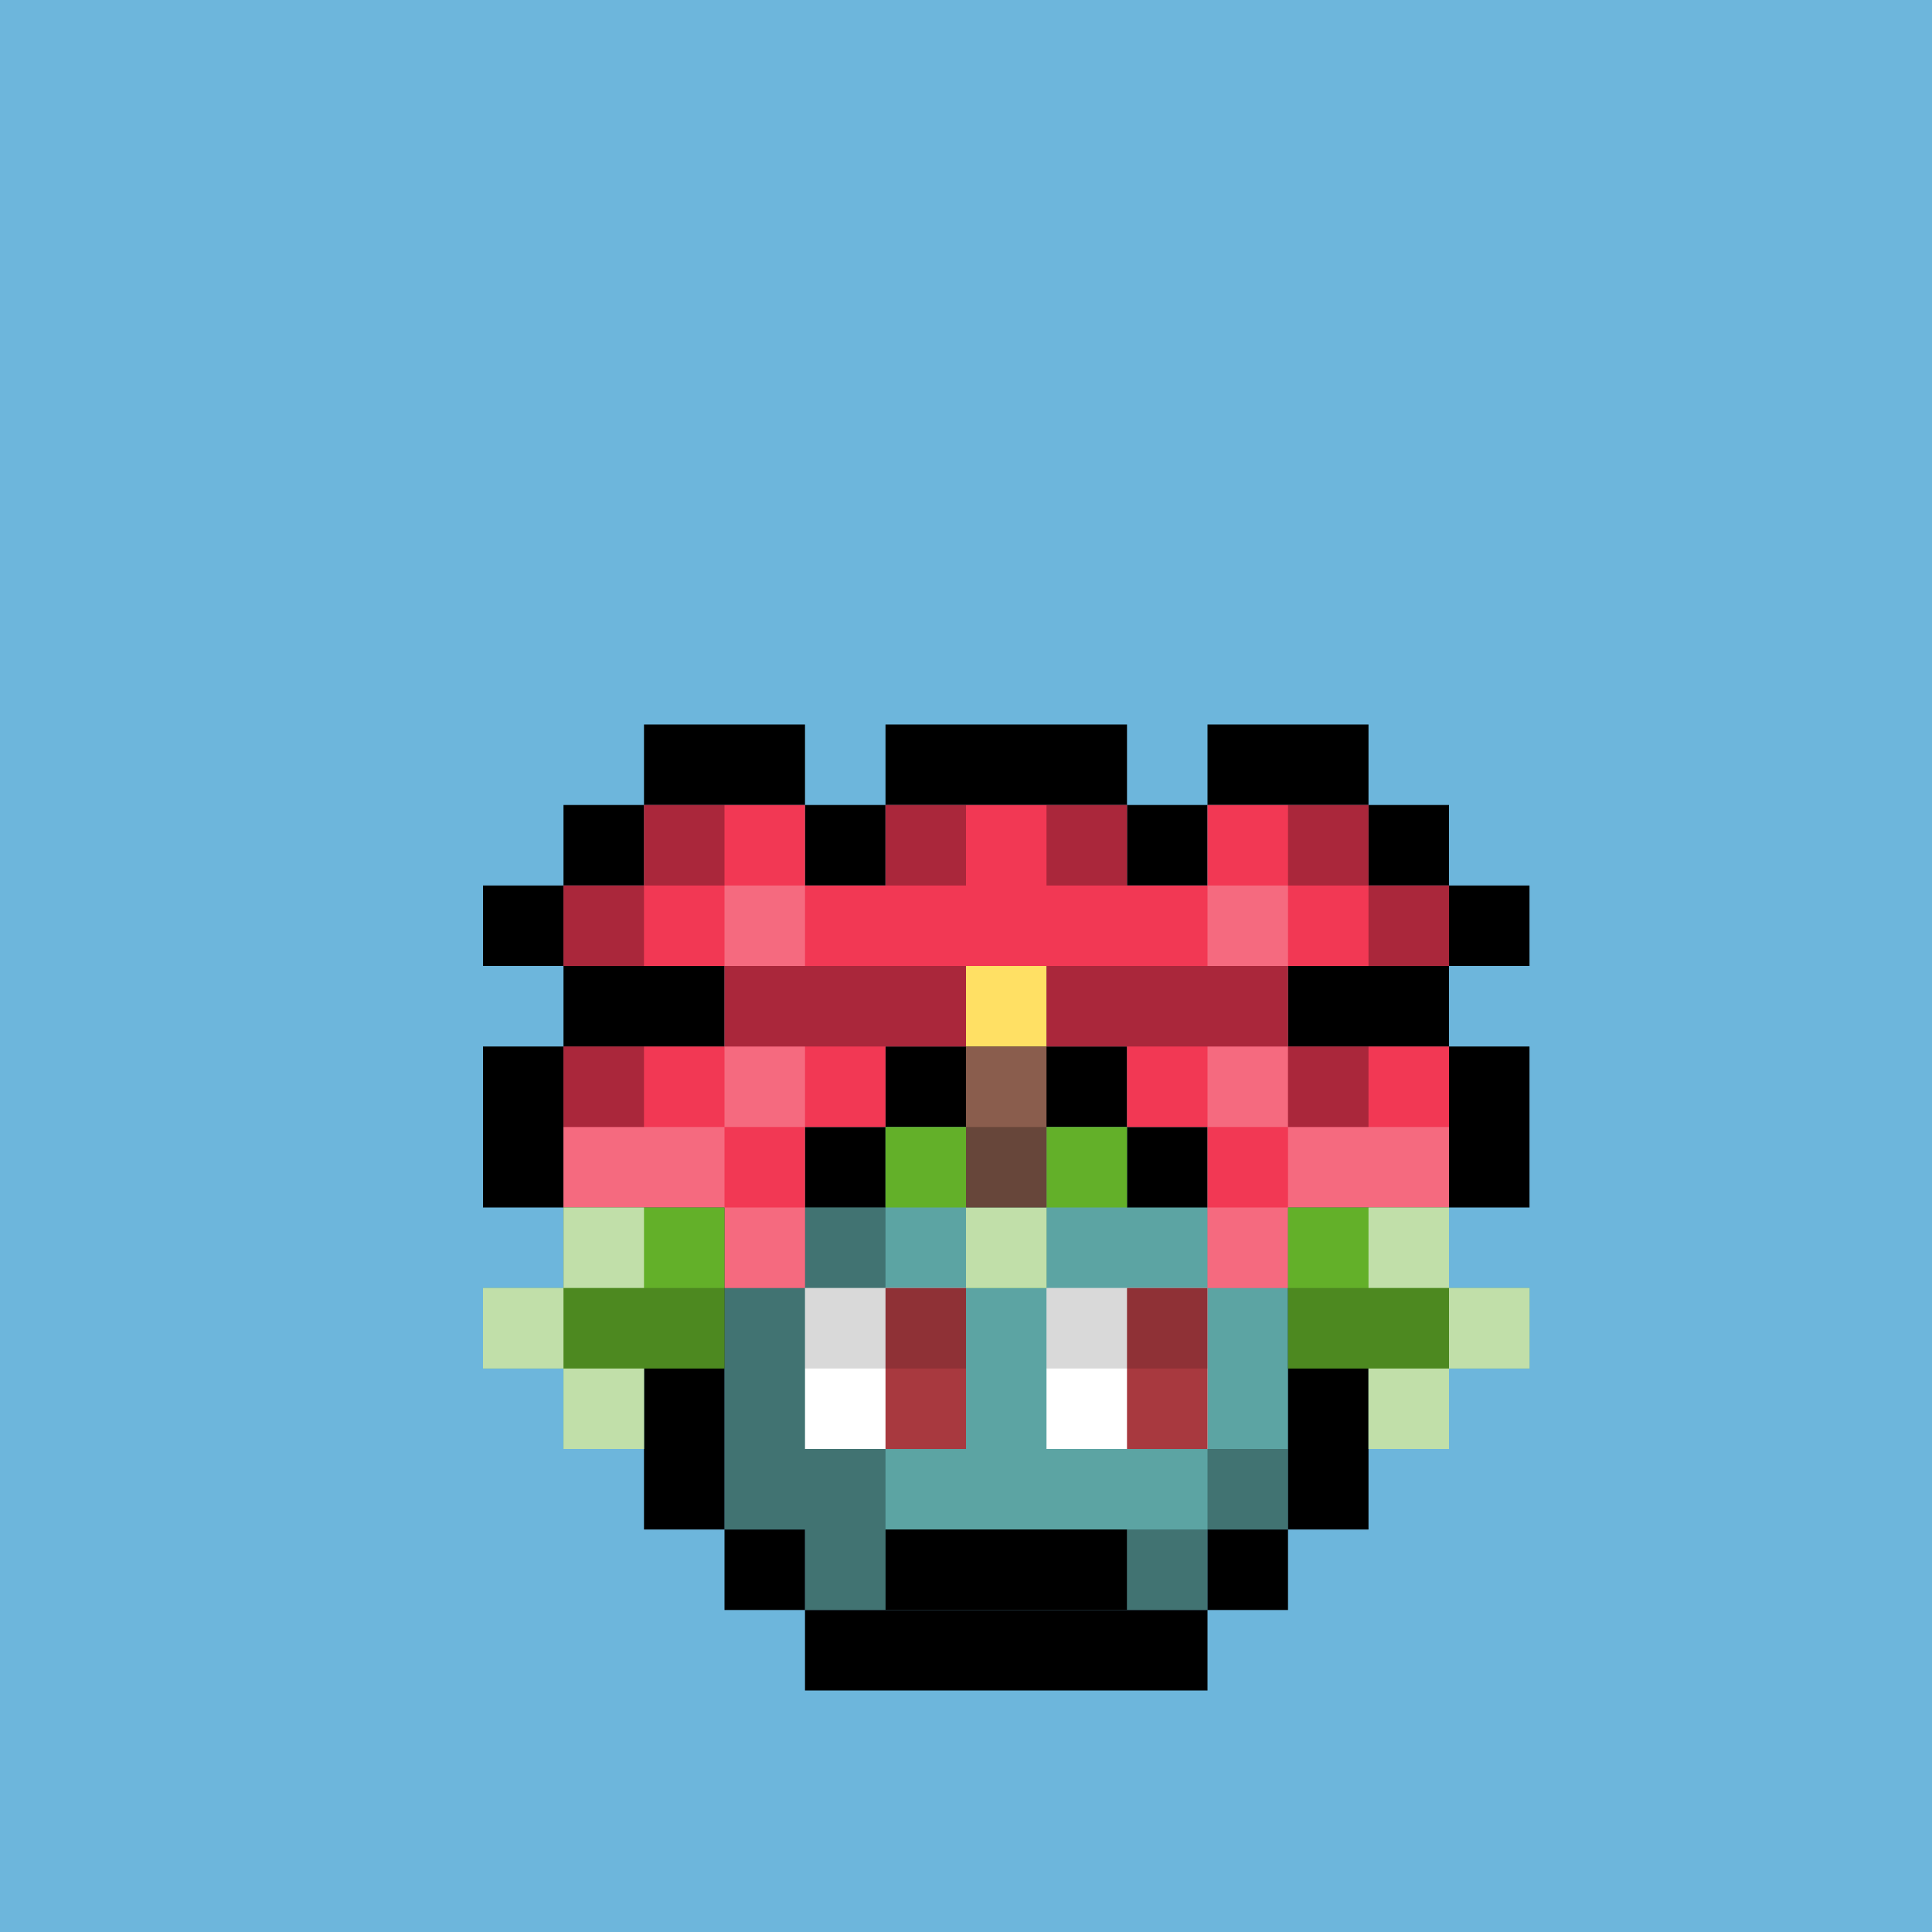 <svg width="24" height="24" viewBox="0 0 24 24" fill="none" xmlns="http://www.w3.org/2000/svg">
<g id="Frame 60">
<rect width="24" height="24" fill="#6DB6DC"/>
<g id="inside-rare">
<path id="border" fill-rule="evenodd" clip-rule="evenodd" d="M12 11H14V12H12V11ZM11 13H12V12H11V13ZM10 14V13H11V14H10ZM10 16H9V15V14H10V15V16ZM13 16V17H10V16H13ZM14 15V16H13V15H14ZM14 15H15V13V12H14V13V15Z" fill="black"/>
<path id="fill" fill-rule="evenodd" clip-rule="evenodd" d="M13 12H12V13H11V14H10V16H11H12H13V15H14V12H13Z" fill="#FF00FF"/>
<path id="shadow" fill-rule="evenodd" clip-rule="evenodd" d="M13 13H12V14H11V15H12V14H13V13Z" fill="black" fill-opacity="0.25"/>
<rect id="dark-shadow" x="11" y="13" width="1" height="1" fill="black" fill-opacity="0.4"/>
<rect id="shine" x="12" y="12" width="2" height="1" fill="white" fill-opacity="0.5"/>
</g>
<g id="body-venusaur">
<path id="fill-root" fill-rule="evenodd" clip-rule="evenodd" d="M10 10H8V11H7V12H9V13H7V15H9V16V19H10V20H15V19H16V16V15H18V13H16V12H18V11H17V10H15V11H14V10H11V11H10V10Z" fill="#5CA4A3"/>
<path id="border_2" fill-rule="evenodd" clip-rule="evenodd" d="M8 9H9H10V10H9H8V9ZM7 11V10H8V11H7ZM7 12H6V11H7V12ZM7 13V12H9V13H7ZM7 15H6V13H7V15ZM9 19H8V16H7V15H9V16V19ZM10 20H9V19H10V20ZM15 20V21H10V20H15ZM16 19V20H15V19H16ZM18 15V16H17V19H16V16V15H18ZM18 13H19V15H18V13ZM18 12V13H16V12H18ZM18 11H19V12H18V11ZM17 10H18V11H17V10ZM15 10V9H16H17V10H16H15ZM14 10H15V11H14V10ZM11 10V9H12H13H14V10H13H12H11ZM11 10H10V11H11V10ZM11 14V13H13H14V14H13H11ZM11 14V15H10V14H11ZM14 14V15H15V14H14Z" fill="black"/>
<path id="static-shadow" fill-rule="evenodd" clip-rule="evenodd" d="M8 10H9H10V11H11V12H10V13V15H11V18V20H10V19H9V16V15H8H7V13H8H9V12H8H7V11H8V10ZM11 11V10H12H13H14V11H13H12H11ZM15 18H16V19H15V18ZM15 19V20H14V19H15Z" fill="black" fill-opacity="0.3"/>
<path id="static-shadow_2" fill-rule="evenodd" clip-rule="evenodd" d="M8 10H9V11H8V10ZM8 11V12H7V11H8ZM11 11H10V12H9V13H7V14H9V13H10V14H11V13H10V12H11V11ZM15 11H14V12H15V13H14V14H15V13H16V14H18V13H16V12H15V11ZM17 11H18V12H17V11ZM17 11H16V10H17V11ZM12 10H13V11H12V10ZM13 12H12V13H13V12Z" fill="black" fill-opacity="0.3"/>
<g id="rafflesia">
<g id="flower">
<rect id="Rectangle 1439" x="12" y="12" width="1" height="1" fill="#FFE064"/>
<path id="Union" fill-rule="evenodd" clip-rule="evenodd" d="M10 10H8V11H7V12H9V13H7V14V15H9V16H10V15V14H11V13H12V12H13V13H14V14H15V15V16H16V15H18V14V13H16V12H18V11H17V10H15V11H14V10H11V11H10V10Z" fill="#F23854"/>
<path id="Union_2" fill-rule="evenodd" clip-rule="evenodd" d="M9 11H10V12H9V11ZM15 13H16V14H15V13ZM16 15V14H18V15H16ZM16 15V16H15V15H16ZM9 14H7V15H9V16H10V15H9V14ZM9 14V13H10V14H9ZM16 11H15V12H16V11Z" fill="white" fill-opacity="0.25"/>
<path id="Union_3" fill-rule="evenodd" clip-rule="evenodd" d="M8 10H9V11H8V10ZM8 11V12H7V11H8ZM12 12H9V13H12V12ZM8 13H7V14H8V13ZM11 10H12V11H11V10ZM14 10H13V11H14V10ZM16 10H17V11H16V10ZM17 11H18V12H17V11ZM16 13H17V14H16V13ZM16 13H13V12H16V13Z" fill="black" fill-opacity="0.3"/>
</g>
<g id="vines">
<path id="Union_4" fill-rule="evenodd" clip-rule="evenodd" d="M11 14H12V15H11V14ZM13 15V16H12V15H13ZM13 15V14H14V15H13ZM8 15H9V17H8V18H7V17H6V16H7V15H8ZM16 15H17H18V16H19V17H18V18H17V17H16V15Z" fill="#63B029"/>
<g id="Union_5" style="mix-blend-mode:overlay">
<path fill-rule="evenodd" clip-rule="evenodd" d="M7 15H8V16H7V15ZM7 17H6V16H7V17ZM7 17H8V18H7V17ZM12 15H13V16H12V15ZM18 15H17V16H18V17H17V18H18V17H19V16H18V15Z" fill="white" fill-opacity="0.6"/>
</g>
<path id="Union_6" fill-rule="evenodd" clip-rule="evenodd" d="M9 16H7V17H9V16ZM18 16H16V17H18V16Z" fill="black" fill-opacity="0.22"/>
</g>
<g id="stem">
<rect id="Rectangle 1440" x="12" y="13" width="1" height="2" fill="#8A5D4D"/>
<rect id="Rectangle 1485" x="12" y="14" width="1" height="1" fill="black" fill-opacity="0.25"/>
</g>
</g>
</g>
<g id="eyes-regular_red">
<path id="static-sclera" fill-rule="evenodd" clip-rule="evenodd" d="M13 16H15V18H13V16ZM10 16H12V18H10V16Z" fill="white"/>
<path id="static-pupils" fill-rule="evenodd" clip-rule="evenodd" d="M14 16H15V18H14V16ZM11 16H12V18H11V16Z" fill="#A8393F"/>
<path id="static-lids" fill-rule="evenodd" clip-rule="evenodd" d="M13 16H15V17H13V16ZM10 16H12V17H10V16Z" fill="black" fill-opacity="0.15"/>
</g>
<g id="mouth-woah">
<rect id="Rectangle 188" x="11" y="19" width="3" height="1" fill="black"/>
</g>
</g>
</svg>

